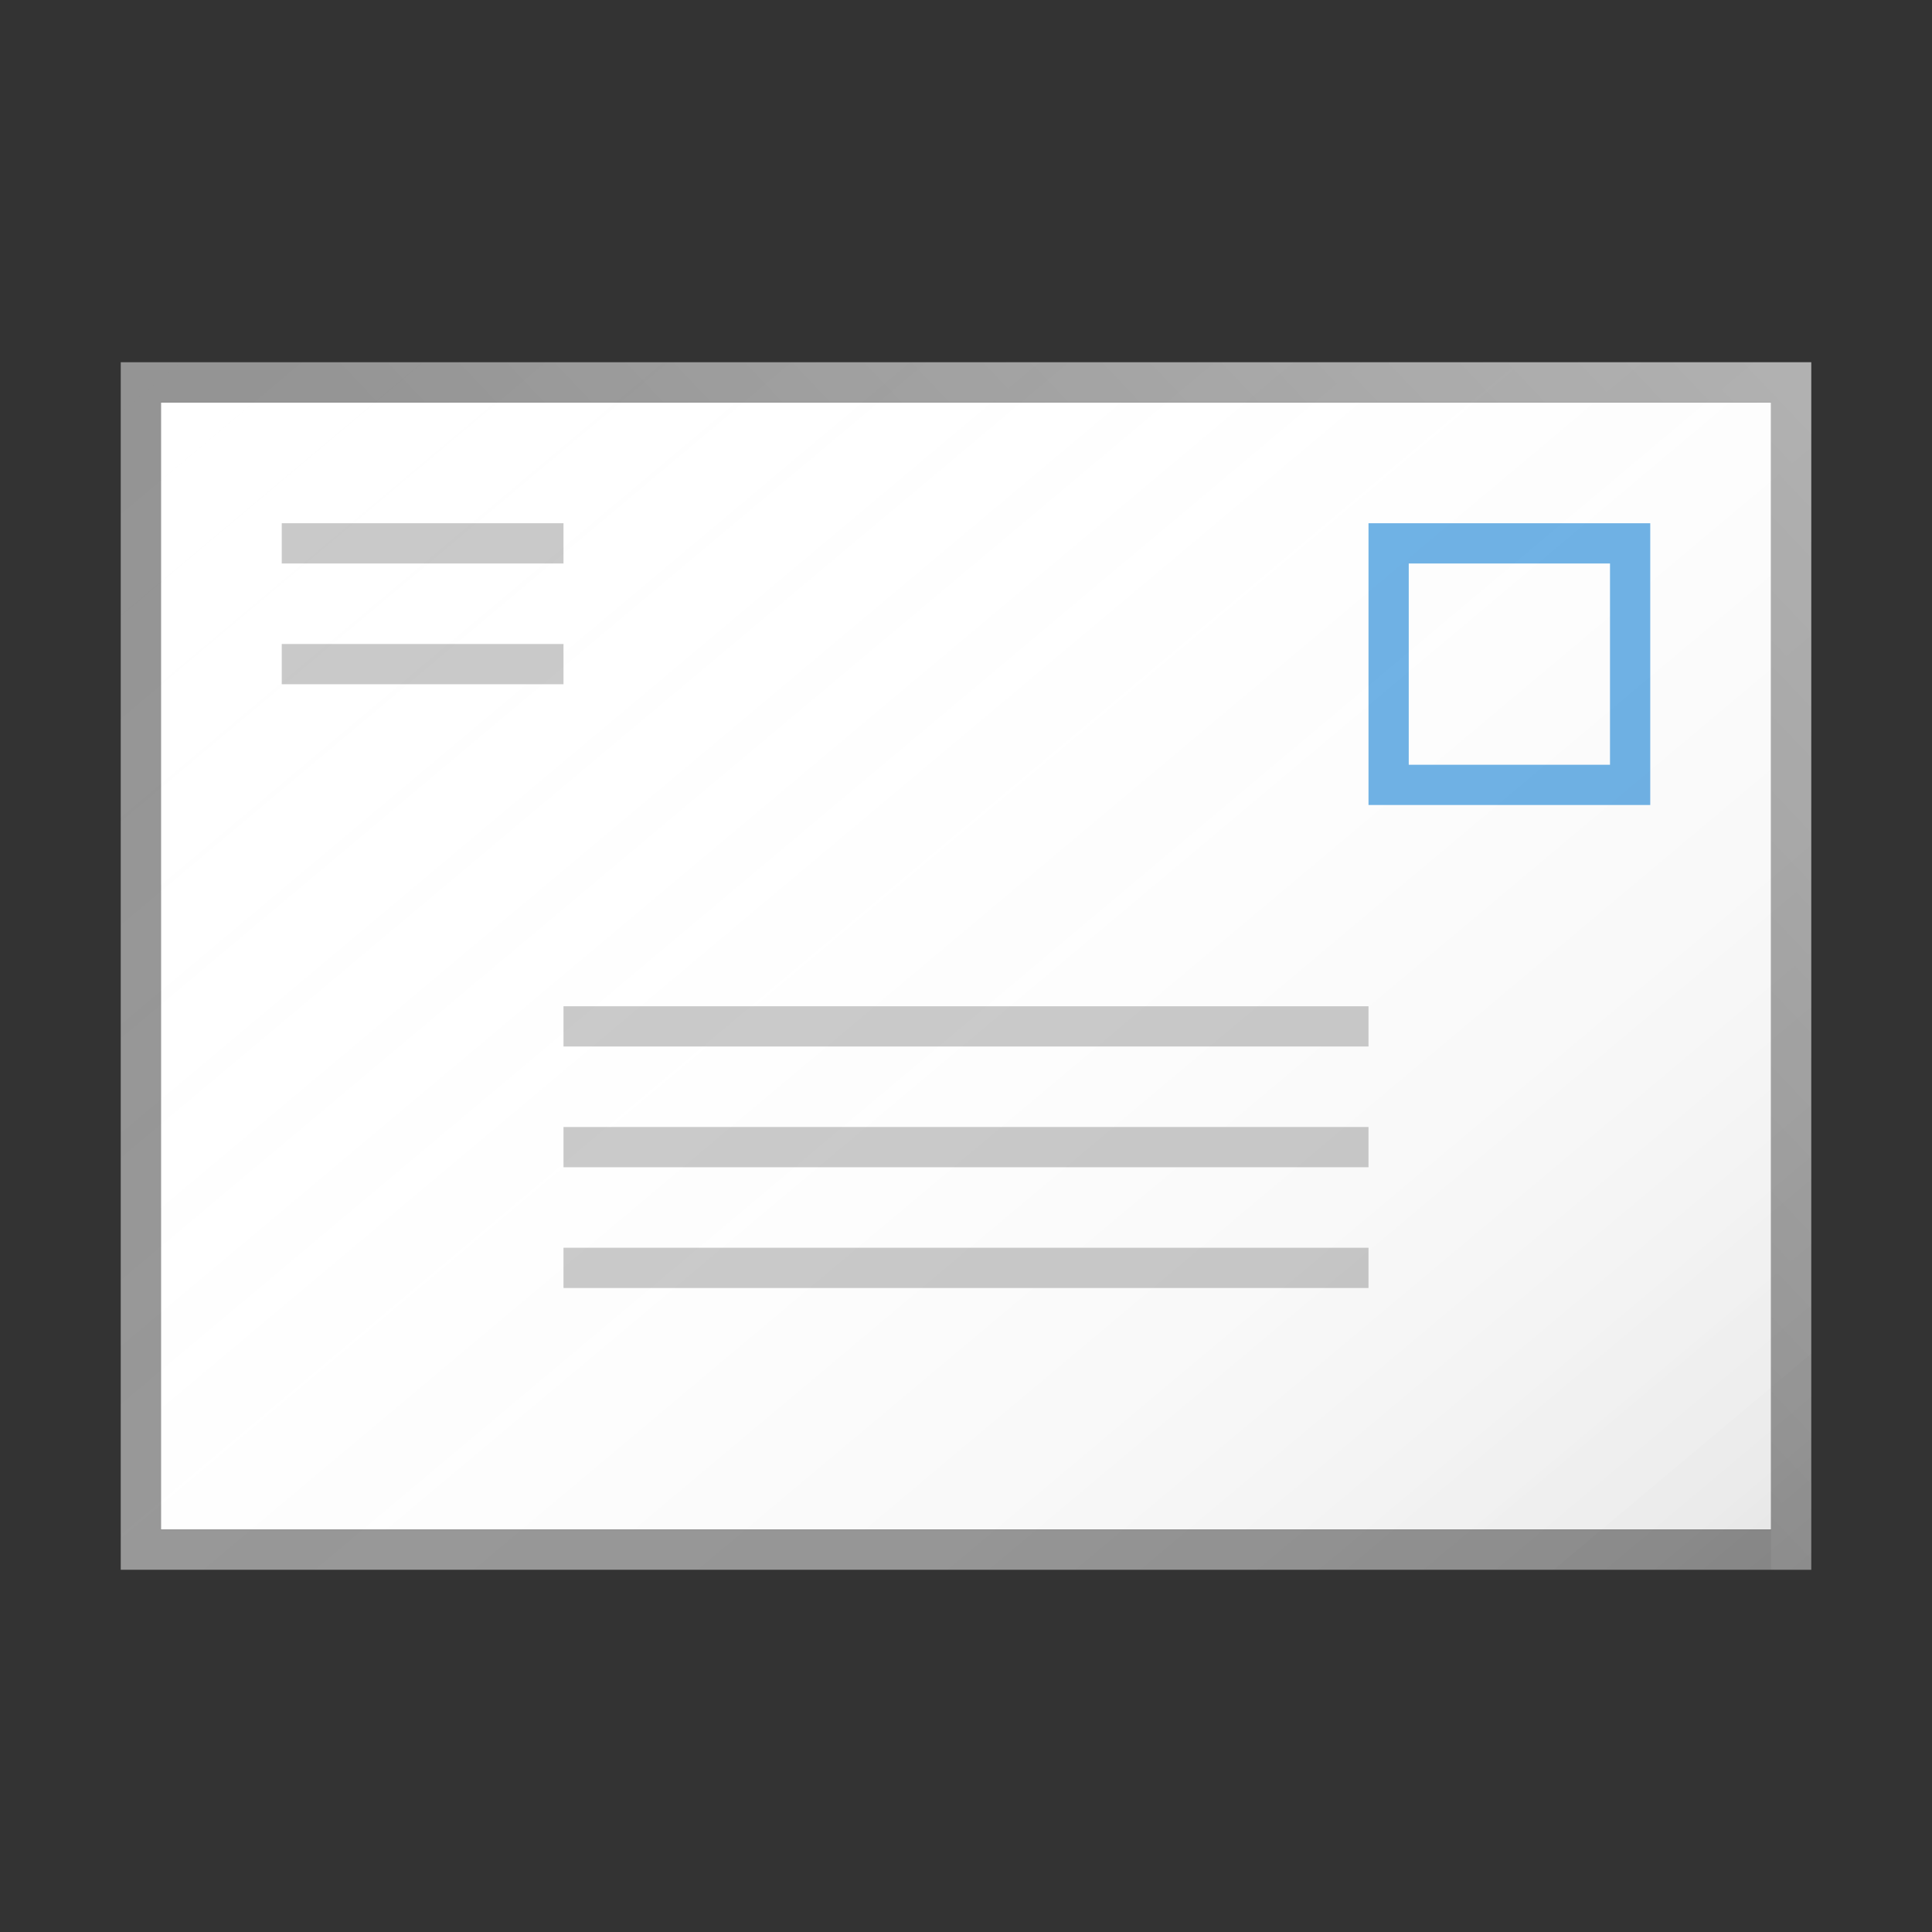 <?xml version="1.0" encoding="utf-8"?>
<!-- Generator: Adobe Illustrator 21.1.0, SVG Export Plug-In . SVG Version: 6.00 Build 0)  -->
<svg version="1.1" xmlns="http://www.w3.org/2000/svg" xmlns:xlink="http://www.w3.org/1999/xlink" x="0px" y="0px"
	 viewBox="0 0 48 48" enable-background="new 0 0 48 48" xml:space="preserve">
<rect x="0" y="0" width="48" height="48" fill="#333333" stroke="none"/>
<g id="TEMPLATE" display="none">
	<g display="inline">
		<path fill="#D0D0D0" d="M48,0v48H0V0H48 M49-1h-1H0h-1v1v48v1h1h48h1v-1V0V-1L49-1z"/>
	</g>
	<g display="inline" opacity="0.1">
		<path fill="#FF3A6D" d="M45,3v42H3V3H45 M48,0H0v48h48V0L48,0z"/>
	</g>
</g>
<g id="ICONS">
	<rect x="4" y="10" fill="#FFFFFF" width="40" height="28"/>
	<rect x="4" y="10" fill="#FFFFFF" width="40" height="28"/>
	<path fill="#949494" d="M3,9v30h42V9H3z M44,38H4V10h40V38z"/>
	<path fill="#69AFE5" d="M40,14v5h-5v-5H40 M41,13h-7v7h7V13L41,13z"/>
	<rect x="7" y="13" fill="#C8C8C8" width="7" height="1"/>
	<rect x="7" y="16" fill="#C8C8C8" width="7" height="1"/>
	<rect x="14" y="28" transform="matrix(-1 -1.224647e-16 1.224647e-16 -1 48 57)" fill="#C8C8C8" width="20" height="1"/>
	<rect x="14" y="25" transform="matrix(-1 -1.224647e-16 1.224647e-16 -1 48 51)" fill="#C8C8C8" width="20" height="1"/>
	<rect x="14" y="31" transform="matrix(-1 -1.224647e-16 1.224647e-16 -1 48 63)" fill="#C8C8C8" width="20" height="1"/>
	<linearGradient id="SVGID_1_" gradientUnits="userSpaceOnUse" x1="7.937" y1="4.857" x2="40.063" y2="43.143">
		<stop  offset="0" style="stop-color:#FFFFFF;stop-opacity:0"/>
		<stop  offset="0.226" style="stop-color:#FCFCFC;stop-opacity:0.023"/>
		<stop  offset="0.363" style="stop-color:#F4F4F4;stop-opacity:0.036"/>
		<stop  offset="0.475" style="stop-color:#E6E6E6;stop-opacity:0.048"/>
		<stop  offset="0.574" style="stop-color:#D1D1D1;stop-opacity:0.057"/>
		<stop  offset="0.665" style="stop-color:#B7B7B7;stop-opacity:0.067"/>
		<stop  offset="0.75" style="stop-color:#979797;stop-opacity:0.075"/>
		<stop  offset="0.83" style="stop-color:#707070;stop-opacity:0.083"/>
		<stop  offset="0.906" style="stop-color:#444444;stop-opacity:0.091"/>
		<stop  offset="0.976" style="stop-color:#121212;stop-opacity:0.098"/>
		<stop  offset="1" style="stop-color:#000000;stop-opacity:0.1"/>
	</linearGradient>
	<rect x="3" y="9" fill="url(#SVGID_1_)" width="42" height="30"/>
	<linearGradient id="SVGID_2_" gradientUnits="userSpaceOnUse" x1="22.854" y1="25.09" x2="42.615" y2="6.298">
		<stop  offset="0" style="stop-color:#FFFFFF;stop-opacity:0"/>
		<stop  offset="0.854" style="stop-color:#FFFFFF;stop-opacity:0.213"/>
		<stop  offset="1" style="stop-color:#FFFFFF;stop-opacity:0.25"/>
	</linearGradient>
	<polygon fill="url(#SVGID_2_)" points="45,9 3,9 3,10 44,10 44,39 45,39 	"/>
</g>
</svg>
